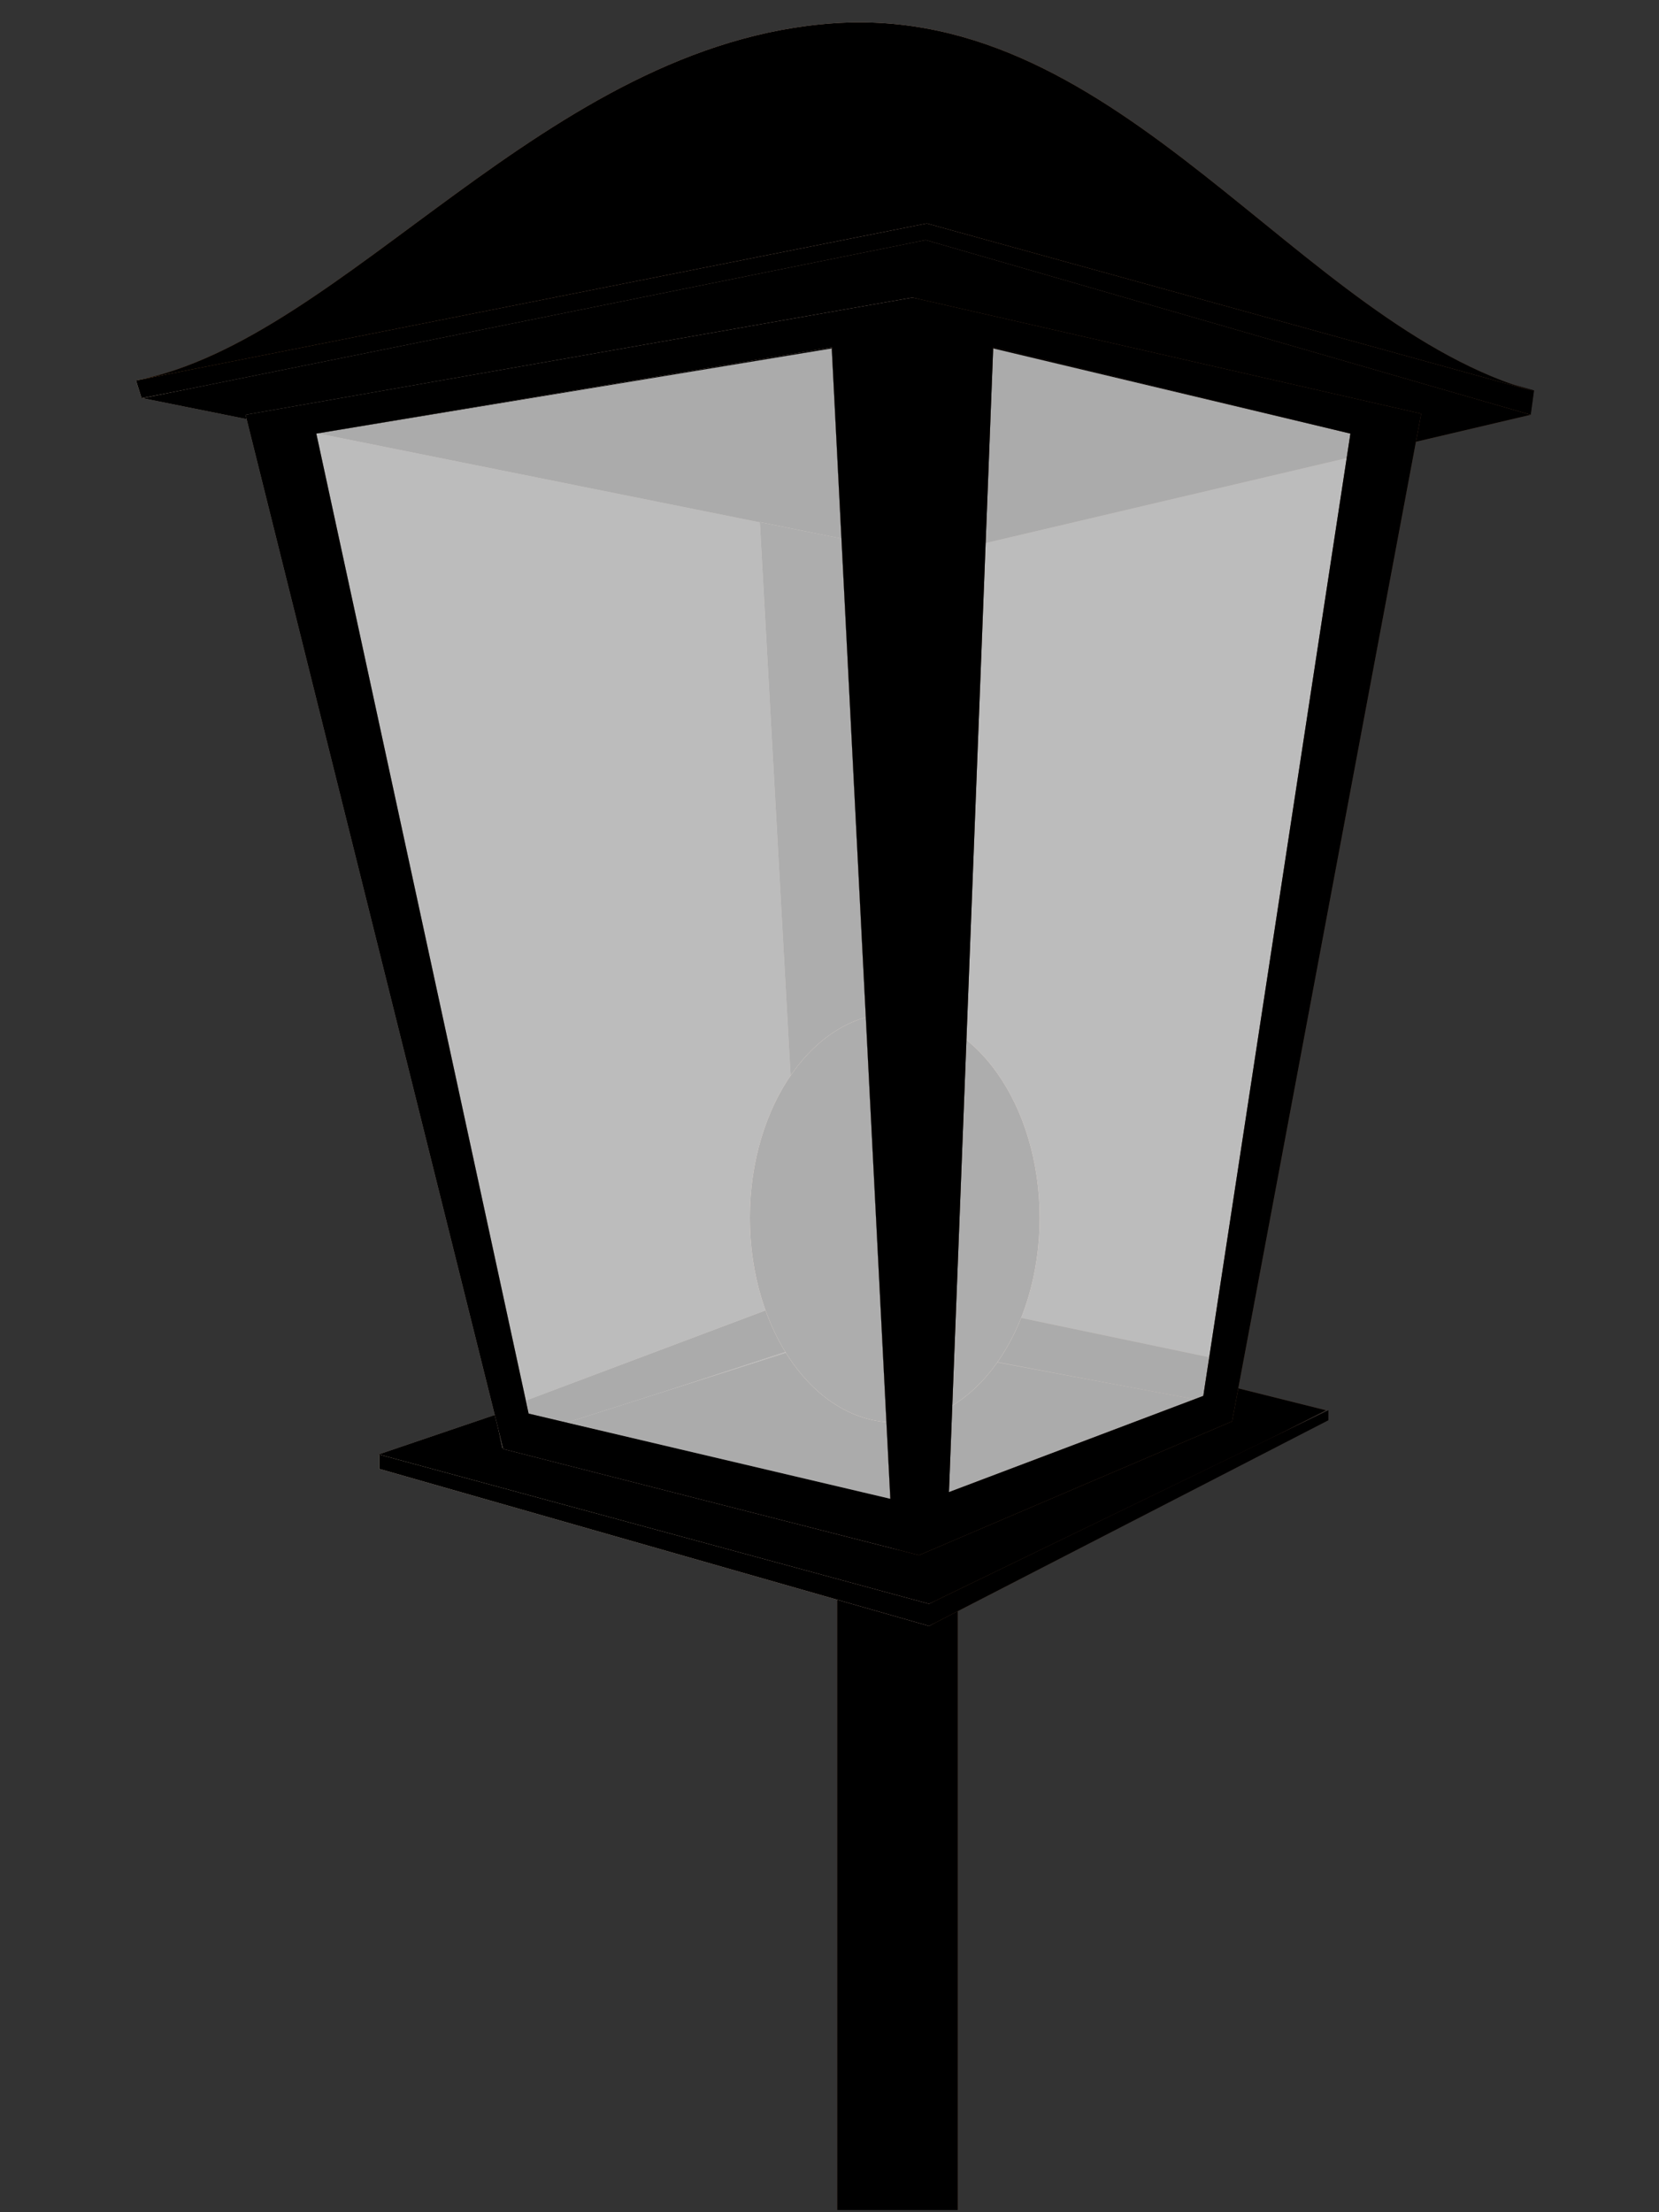 <svg version="1.1" id="lamp" xmlns="http://www.w3.org/2000/svg" xmlns:xlink="http://www.w3.org/1999/xlink" x="0px" y="0px"
	 viewBox="0 0 150 200" style="enable-background:new 0 0 150 200;" xml:space="preserve">
<rect x="0" y="0" width="150" height="200" fill="#333333" stroke="none"/>
<style type="text/css">
	.st0{fill:url(#haste_1_);}
	.st1{fill:url(#topframe_x5F_mask_1_);}
	.st2{fill:url(#topbottom_x5F_mask_1_);}
	.st3{fill:url(#top_1_);}
	.st4{fill:url(#bottomback_1_);}
	.st5{fill:url(#bottom_1_);}
	.st6{fill:none;stroke:#EA0000;stroke-miterlimit:10;}
	.st7{fill:url(#back_1_);}
	.st8{fill:#050505;}
	.st9{fill:url(#base_1_);}
	.st10{fill:#FFC19F;}
	.st11{fill:url(#front_1_);}
	.st12{opacity:0.67;fill:#FFFFFF;}
	.st13{fill:url(#baseframe_2_);}
</style>
<g>
	<linearGradient id="haste_1_" gradientUnits="userSpaceOnUse" x1="76.573" y1="165.63" x2="86.073" y2="165.772">
		<stop  offset="0" style="stop-color:#69442E"/>
		<stop  offset="0.233" style="stop-color:#E0BBA9"/>
		<stop  offset="0.234" style="stop-color:#DAB5A3"/>
		<stop  offset="1" style="stop-color:#69442E"/>
	</linearGradient>
	<rect id="haste" x="75.7" y="131.7" class="st0" width="10.9" height="68.1"/>
	<rect id="haste_x5F_mask" class="mask" x="75.7" y="131.7" width="10.9" height="68.1"/>
</g>
<g>
	<linearGradient id="topframe_x5F_mask_1_" gradientUnits="userSpaceOnUse" x1="12.261" y1="28.655" x2="138.738" y2="28.655">
		<stop  offset="0" style="stop-color:#E3CCB3"/>
		<stop  offset="0.555" style="stop-color:#E0BBA9"/>
		<stop  offset="0.568" style="stop-color:#6E472F"/>
		<stop  offset="1" style="stop-color:#2E1913"/>
	</linearGradient>
	<polygon id="topframe_x5F_mask" class="st1" points="12.3,34.4 83.7,19.8 138.7,35.3 138.4,37.5 84,22.3 12.8,36 	"/>
	<polygon id="topframe_1_" class="mask" points="12.3,34.4 83.7,19.8 138.7,35.3 138.4,37.5 84,22.3 12.8,36 	"/>
</g>
<g>
	<linearGradient id="topbottom_x5F_mask_1_" gradientUnits="userSpaceOnUse" x1="12.883" y1="35.958" x2="138.428" y2="35.958">
		<stop  offset="0" style="stop-color:#A18D7E"/>
		<stop  offset="1" style="stop-color:#69442E"/>
	</linearGradient>
	<polygon id="topbottom_x5F_mask" class="st2" points="12.9,36 84,50.3 138.4,37.5 83.7,21.7 	"/>
	<polygon id="topbottom_1_" class="mask" points="12.9,36 84,50.3 138.4,37.5 83.7,21.7 	"/>
</g>
<g>
	<linearGradient id="top_1_" gradientUnits="userSpaceOnUse" x1="12.261" y1="18.668" x2="138.738" y2="18.668">
		<stop  offset="0" style="stop-color:#7D491F"/>
		<stop  offset="0.539" style="stop-color:#D6AF9B"/>
		<stop  offset="0.619" style="stop-color:#A77959"/>
		<stop  offset="1" style="stop-color:#69442E"/>
	</linearGradient>
	<path id="top" class="st3" d="M12.3,34.4c19-3.7,37-30.5,63.1-32.3s42,27.3,63.4,33.3l-55-15.2L12.3,34.4z"/>
	<path id="top_x5F_mask" class="mask" d="M12.3,34.4c19-3.7,37-30.5,63.1-32.3s42,27.3,63.4,33.3l-55-15.2L12.3,34.4z"/>
</g>
<linearGradient id="bottomback_1_" gradientUnits="userSpaceOnUse" x1="47.593" y1="122.736" x2="109.293" y2="122.736">
	<stop  offset="0" style="stop-color:#A18D7E"/>
	<stop  offset="0.555" style="stop-color:#E0BBA9"/>
	<stop  offset="0.568" style="stop-color:#6E472F"/>
	<stop  offset="1" style="stop-color:#69442E"/>
</linearGradient>
<polygon id="bottomback" class="st4" points="47.6,126.6 76.3,115.8 109.3,122.7 108.9,126.7 76.3,120.5 48.2,129.7 "/>
<polygon id="bottomback_x5F_mask" class="mask" points="47.6,126.6 76.3,115.8 109.3,122.7 108.9,126.7 76.3,120.5 48.2,129.7 "/>
<g>
	<linearGradient id="bottom_1_" gradientUnits="userSpaceOnUse" x1="51.328" y1="128.562" x2="107.983" y2="128.562">
		<stop  offset="0" style="stop-color:#A18D7E"/>
		<stop  offset="1" style="stop-color:#69442E"/>
	</linearGradient>
	<polygon id="bottom" class="st5" points="51.3,128.6 83.3,136.5 108,126.5 76.4,120.6 	"/>
	<polygon id="bottom_x5F_mask" class="mask" points="51.3,128.6 83.3,136.5 108,126.5 76.4,120.6 	"/>
</g>
<path class="st6" d="M34.2,131.8"/>
<g>
	<linearGradient id="back_1_" gradientUnits="userSpaceOnUse" x1="68.707" y1="82.251" x2="80.627" y2="82.251">
		<stop  offset="0" style="stop-color:#A18D7E"/>
		<stop  offset="1" style="stop-color:#69442E"/>
	</linearGradient>
	<polygon id="back" class="st7" points="68.7,47.2 80.6,49.6 80.6,116.7 72.6,117.3 	"/>
	<polygon id="back_x5F_mask" class="st8 mask" points="68.7,47.2 80.6,49.6 80.6,116.7 72.6,117.3 	"/>
</g>
<g>
	<linearGradient id="base_1_" gradientUnits="userSpaceOnUse" x1="47.305" y1="145.037" x2="108.553" y2="113.038">
		<stop  offset="0" style="stop-color:#A18D7E"/>
		<stop  offset="1" style="stop-color:#69442E"/>
	</linearGradient>
	<polygon id="base" class="st9" points="34.2,131.5 44.8,127.9 45.4,130.9 83,140.5 111.2,128.4 111.9,125.5 119.9,127.5 
		83.9,145.8 	"/>
	<polygon id="base_x5F_mask" class="mask" points="34.2,131.5 44.8,127.9 45.4,130.9 83,140.5 111.2,128.4 111.9,125.5 119.9,127.5 83.9,145.8 	
		"/>
</g>
<ellipse id="lamp" class="st10" cx="80.9" cy="110.1" rx="13.1" ry="18.5"/>
<ellipse id="lamp_x5F_mask" class="st8 mask" cx="80.9" cy="110.1" rx="13.1" ry="18.5"/>
<linearGradient id="front_1_" gradientUnits="userSpaceOnUse" x1="34.248" y1="83.091" x2="119.17" y2="84.355">
	<stop  offset="0" style="stop-color:#A18D7E"/>
	<stop  offset="0.555" style="stop-color:#E0BBA9"/>
	<stop  offset="0.566" style="stop-color:#6E472F"/>
	<stop  offset="1" style="stop-color:#69442E"/>
</linearGradient>
<path id="front" class="st11" d="M82.5,26.9L22.2,37.5L45.5,131l37.6,9.6l28.3-12.1l17.1-91.1L82.5,26.9z M47.8,127.8L28.6,39.2
	l46.6-7.8l5.3,104.1L47.8,127.8z M108.8,126.2l-23,8.7l4-103.5l32.3,7.8L108.8,126.2z"/>
<polygon id="glass1" class="st12" points="47.8,127.8 28.6,39.2 75.2,31.5 80.5,135.6 "/>
<polygon id="glass2" class="st12" points="108.8,126.2 85.8,134.9 89.8,31.5 122.1,39.2 "/>
<path id="front_x5F_mask" class="mask" d="M82.5,26.9L22.2,37.5L45.5,131l37.6,9.6l28.3-12.1l17.1-91.1L82.5,26.9z M47.8,127.8L28.6,39.2
	l46.6-7.8l5.3,104.1L47.8,127.8z M108.8,126.2l-23,8.7l4-103.5l32.3,7.8L108.8,126.2z"/>
<linearGradient id="baseframe_2_" gradientUnits="userSpaceOnUse" x1="50.899" y1="137.237" x2="110.202" y2="137.237">
	<stop  offset="0" style="stop-color:#E3CCB3"/>
	<stop  offset="0.555" style="stop-color:#E0BBA9"/>
	<stop  offset="0.568" style="stop-color:#6E472F"/>
	<stop  offset="1" style="stop-color:#2E1913"/>
</linearGradient>
<polygon id="baseframe" class="st13" points="34.3,132.8 84,147 120.1,128.4 120.1,127.5 84,145 34.3,131.5 "/>
<polygon id="baseframe_1_" class="mask" points="34.3,132.8 84,147 120.1,128.4 120.1,127.5 84,145 34.3,131.5 "/>
</svg>
